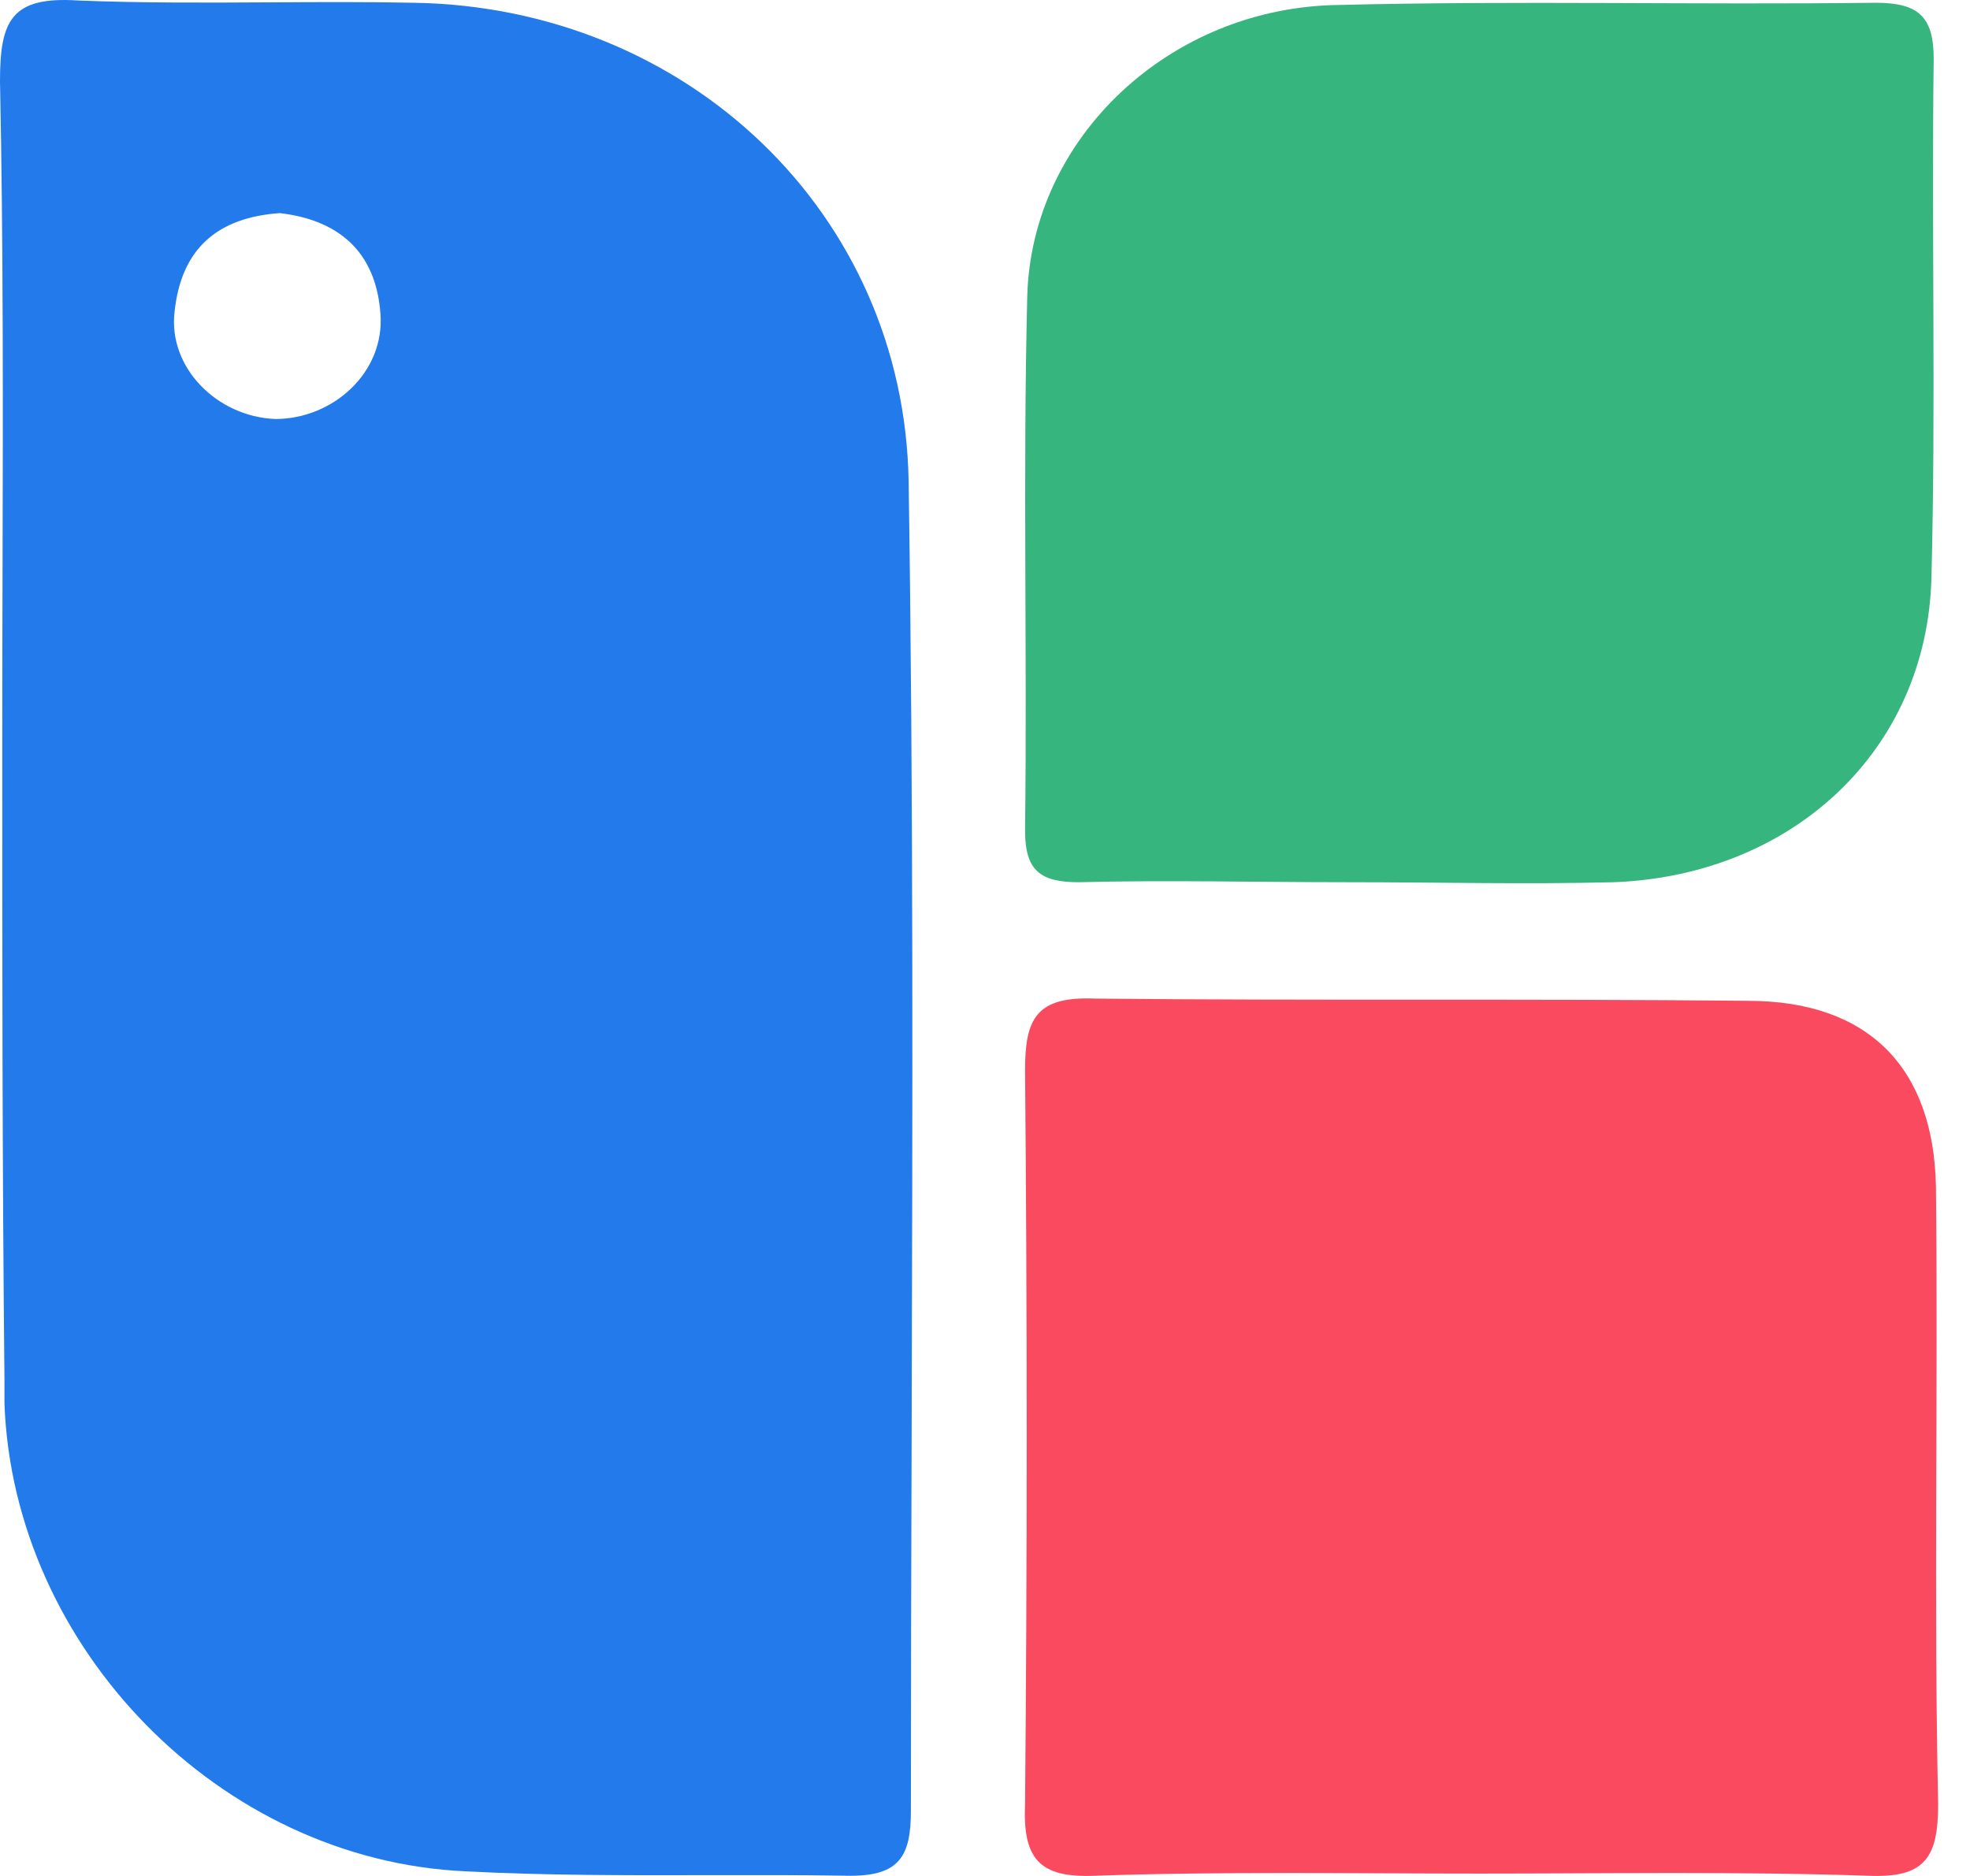 <svg width="42" height="40" viewBox="0 0 42 40" fill="none" xmlns="http://www.w3.org/2000/svg">
<path d="M31.54 39.949C28.82 39.949 26.052 39.901 23.333 39.996C22.14 40.044 21.806 39.615 21.854 38.47C21.901 33.269 21.901 28.02 21.854 22.819C21.854 21.721 22.092 21.244 23.333 21.292C27.961 21.34 32.637 21.292 37.266 21.34C39.842 21.34 41.226 22.771 41.274 25.3C41.321 29.69 41.226 34.08 41.321 38.47C41.321 39.615 41.035 40.044 39.842 39.996C37.027 39.901 34.307 39.949 31.54 39.949Z" fill="#FA4A5F"/>
<path d="M28.724 18.811C26.816 18.811 24.907 18.763 22.999 18.811C22.188 18.811 21.854 18.572 21.854 17.713C21.901 13.896 21.806 10.127 21.901 6.309C21.997 2.922 24.955 0.154 28.534 0.106C32.351 0.011 36.168 0.106 39.985 0.059C40.892 0.059 41.226 0.345 41.226 1.252C41.178 4.926 41.274 8.6 41.178 12.322C41.083 15.996 38.22 18.668 34.403 18.811C32.542 18.859 30.633 18.811 28.724 18.811Z" fill="#37B57E"/>
<path fill-rule="evenodd" clip-rule="evenodd" d="M0.054 12.295C0.051 13.467 0.048 14.637 0.048 15.805V15.808C0.048 20.34 0.048 24.872 0.095 29.404V29.928C0.286 35.13 4.676 39.662 9.925 39.901C11.625 39.99 13.344 39.987 15.058 39.983C16.086 39.981 17.112 39.979 18.132 39.996C19.182 39.996 19.42 39.567 19.42 38.613C19.42 35.913 19.428 33.214 19.436 30.514C19.455 23.766 19.475 17.018 19.372 10.27C19.277 4.544 14.649 0.154 8.827 0.059C7.805 0.038 6.782 0.044 5.76 0.05C4.397 0.058 3.033 0.065 1.67 0.011C0.239 -0.084 0 0.44 0 1.729C0.072 5.237 0.063 8.773 0.054 12.295ZM8.111 6.691C8.016 5.355 7.205 4.687 5.964 4.544C4.628 4.639 3.865 5.307 3.722 6.643C3.578 7.836 4.628 8.886 5.869 8.934C7.109 8.934 8.207 7.932 8.111 6.691Z" fill="#227AEB"/>
</svg>
